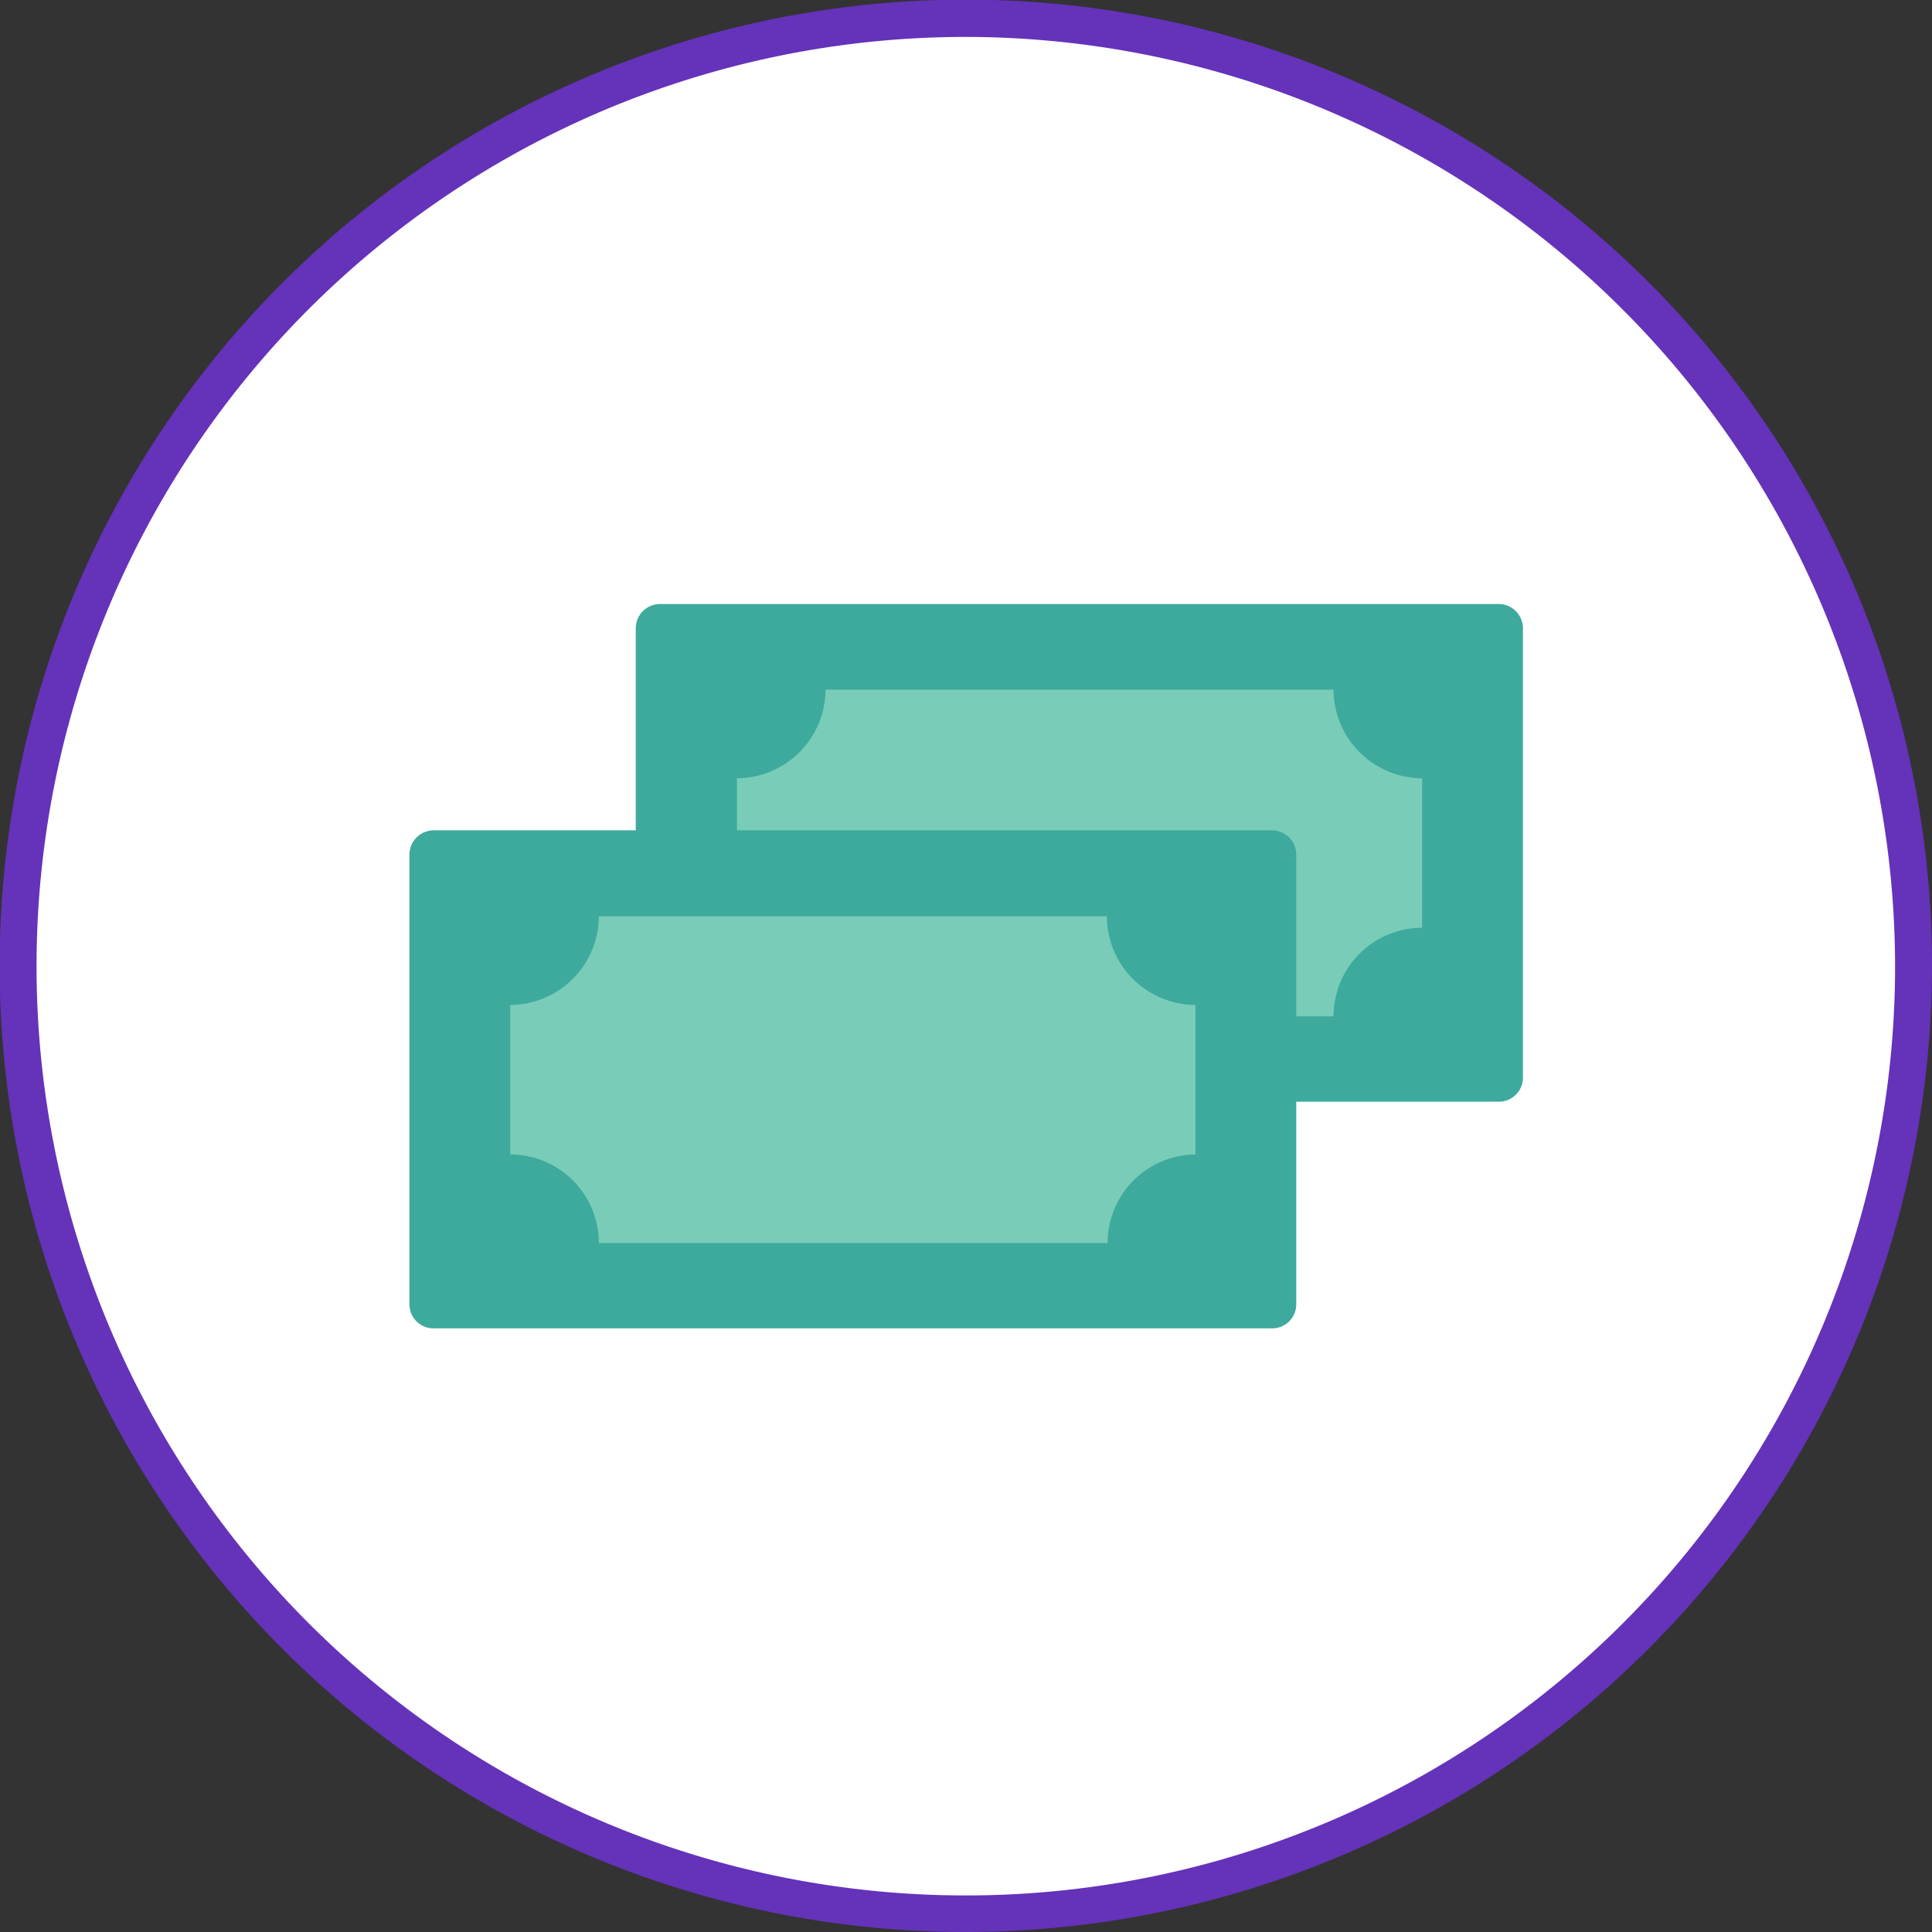 <svg xmlns="http://www.w3.org/2000/svg" viewBox="0 0 52.33 52.33"><rect x="0" y="0" width="52.33" height="52.33" fill="#333333" stroke="none"/><defs><style>.cls-1{fill:#fff;}.cls-2{fill:#6532ba;}.cls-3{fill:#3daa9d;}.cls-4{fill:#79ccb8;}</style></defs><g id="Capa_2" data-name="Capa 2"><g id="Capa_1-2" data-name="Capa 1"><circle class="cls-1" cx="26.17" cy="26.17" r="25.67"/><path class="cls-2" d="M26.17,52.33A26.17,26.17,0,1,1,52.33,26.17,26.2,26.2,0,0,1,26.17,52.33ZM26.17,1A25.17,25.17,0,1,0,51.33,26.17,25.2,25.2,0,0,0,26.17,1Z"/><path class="cls-3" d="M40.6,16.36H17.87a.66.66,0,0,0-.65.65V29.19a.66.66,0,0,0,.65.65H40.6a.65.65,0,0,0,.65-.65V17A.66.66,0,0,0,40.6,16.36Z"/><path class="cls-4" d="M38.52,25.13V21.08a2.41,2.41,0,0,1-2.4-2.4H22.36a2.41,2.41,0,0,1-2.4,2.4v4.05a2.4,2.4,0,0,1,2.4,2.4H36.12A2.4,2.4,0,0,1,38.52,25.13Z"/><path class="cls-3" d="M34.46,22.49H11.73a.66.66,0,0,0-.64.66V35.33a.65.65,0,0,0,.64.65H34.46a.65.65,0,0,0,.65-.65V23.15A.66.66,0,0,0,34.46,22.49Z"/><path class="cls-4" d="M32.38,31.27V27.22a2.41,2.41,0,0,1-2.4-2.4H16.22a2.41,2.41,0,0,1-2.4,2.4v4.05a2.4,2.4,0,0,1,2.4,2.4H30A2.4,2.4,0,0,1,32.38,31.27Z"/></g></g></svg>